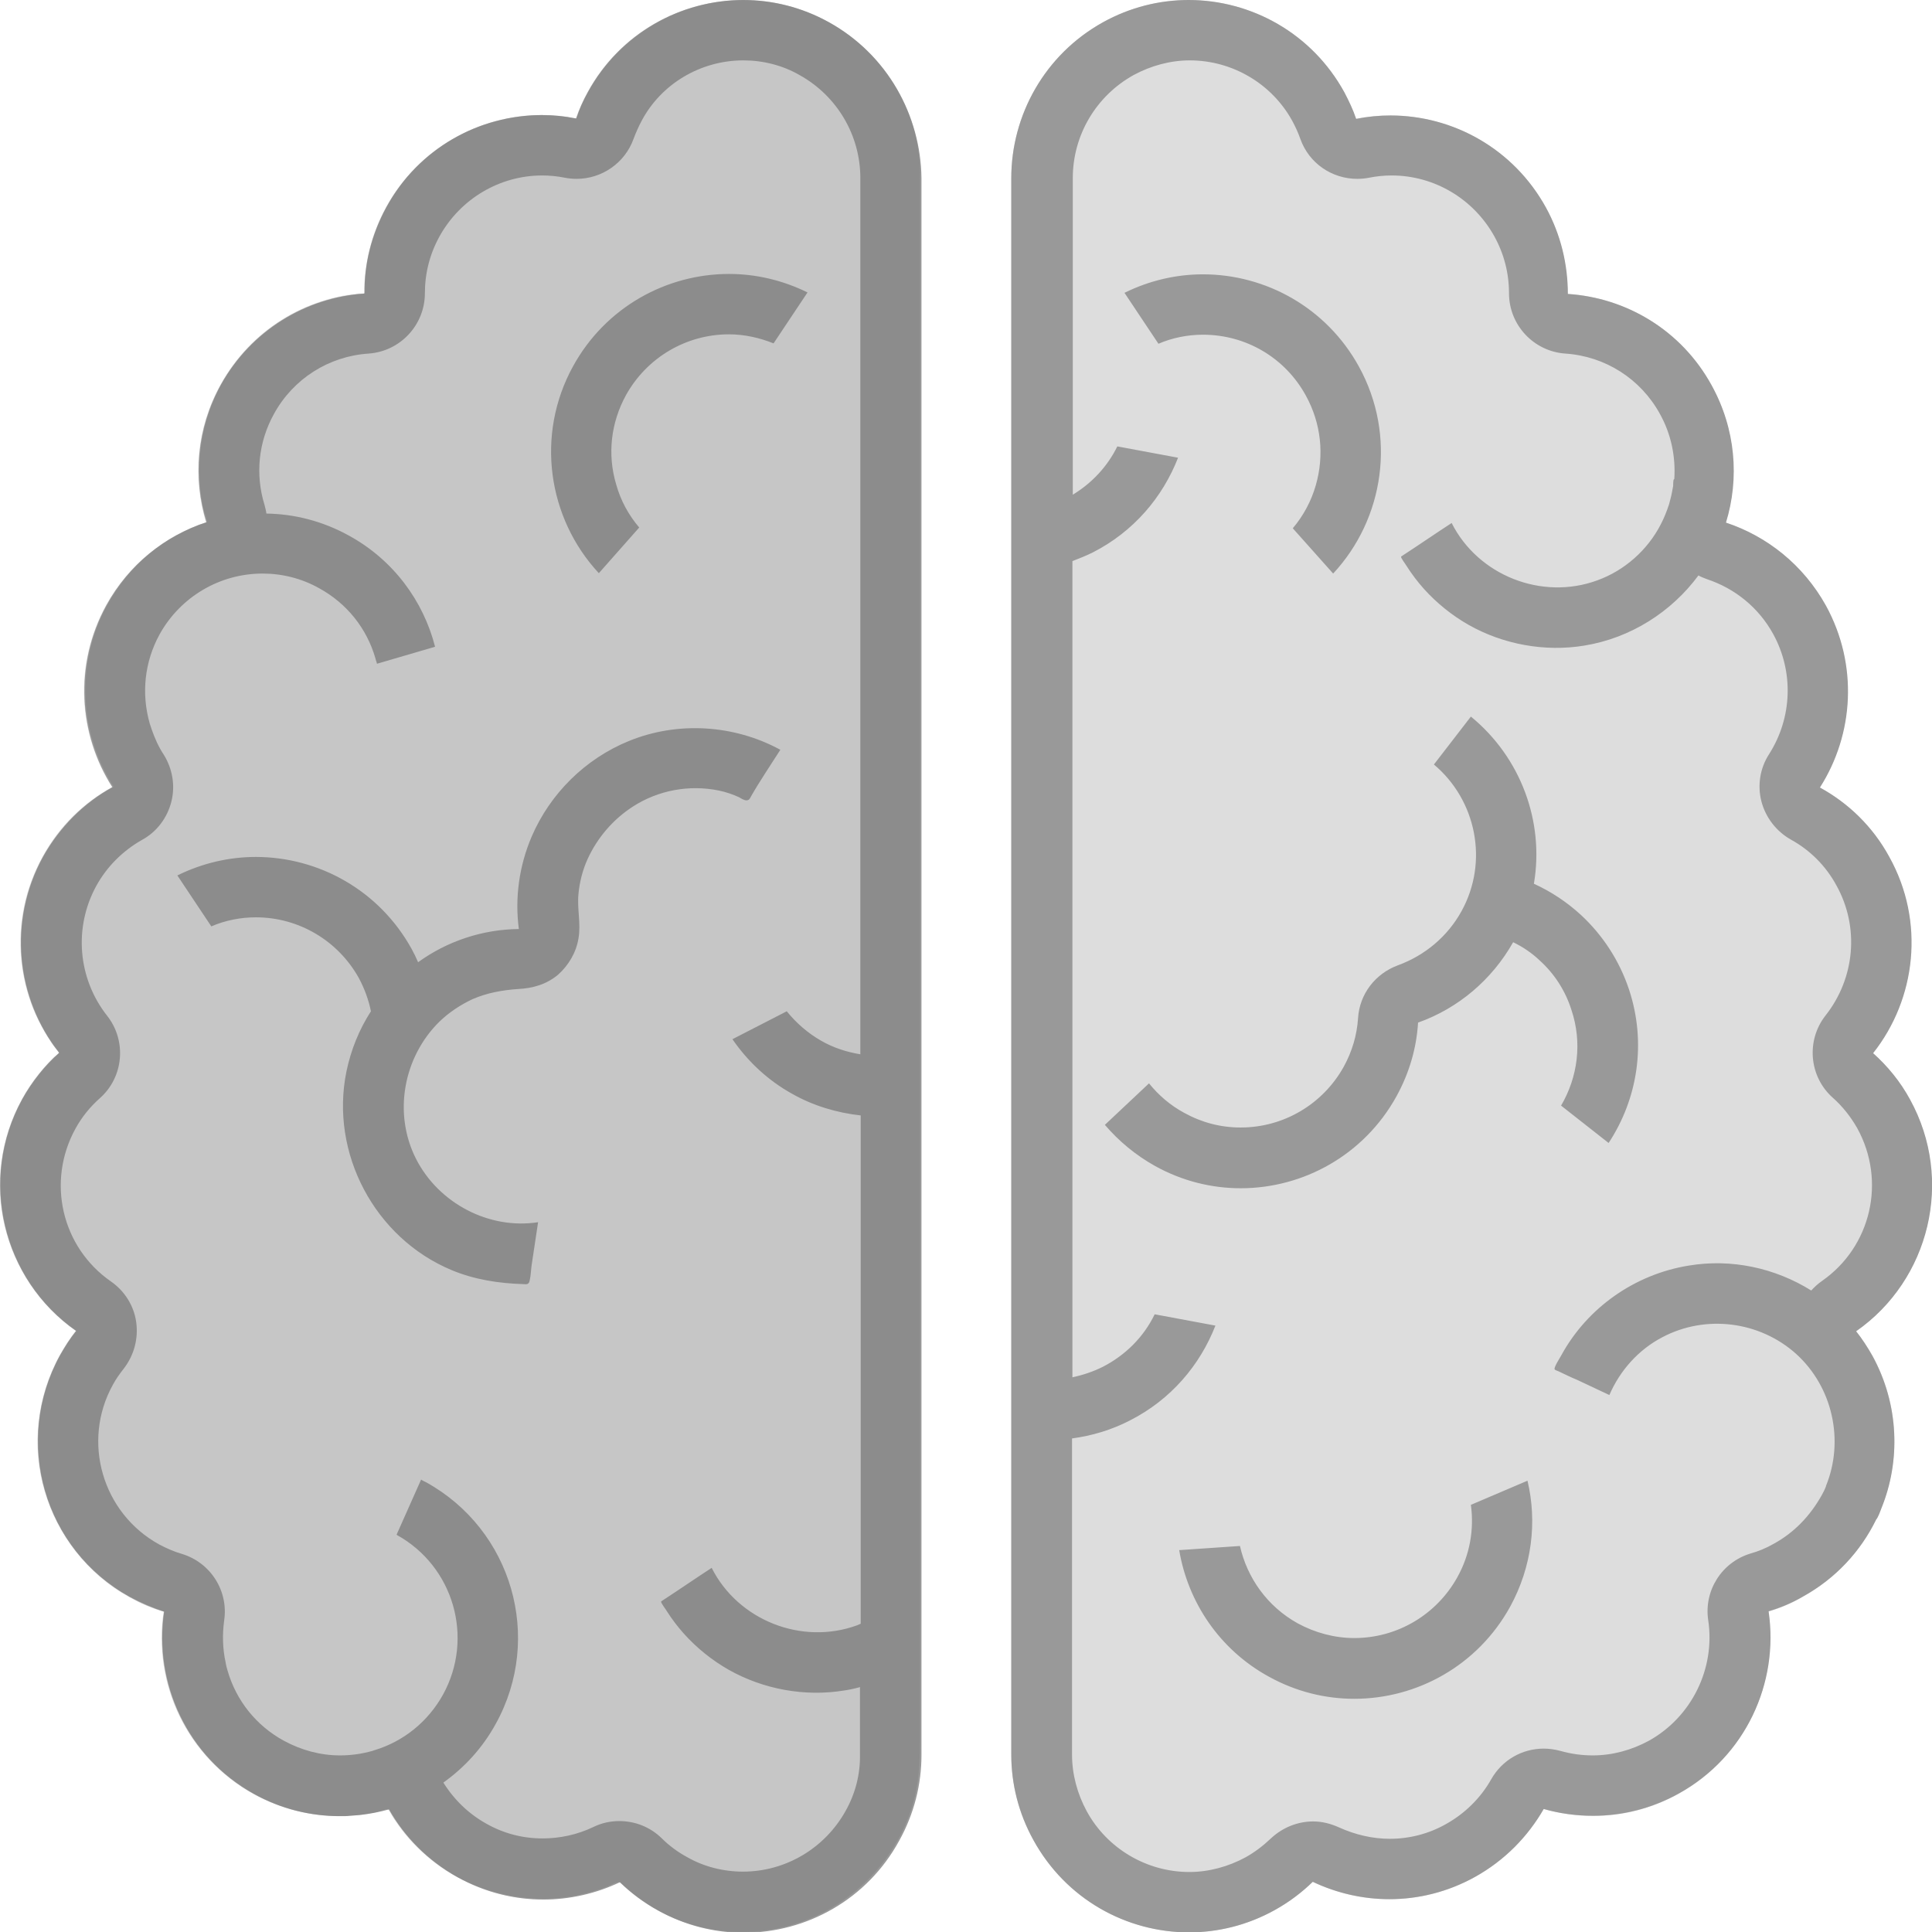 <svg version="1.1" xmlns="http://www.w3.org/2000/svg" x="0" y="0" viewBox="0 0 512 512" xml:space="preserve"><path d="M244 47.2V465c0 7.7-1.9 15.5-5.9 22.7-12.5 22.8-41.2 31.1-63.9 18.5-3.8-2.1-7.1-4.6-10.1-7.5-13.2 6.3-29.2 6.4-43-1.3-7.9-4.4-14-10.7-18.2-18-11.6 3.3-24.4 2.3-35.7-4-17.7-9.8-26.6-29.3-23.8-48.3-3.1-.9-6.2-2.2-9.1-3.9-22.7-12.6-31-41.2-18.5-64 1.3-2.3 2.7-4.5 4.3-6.5-19.5-13.6-26-40.1-14.3-61.4 2.6-4.8 6-8.9 9.8-12.3-11.4-14.4-13.8-34.9-4.3-52 4.4-8.1 10.9-14.3 18.4-18.4-9-14.1-10.2-32.5-1.6-48.2 6-10.8 15.6-18.4 26.5-22-3.6-11.7-2.6-24.8 3.8-36.4 8-14.6 22.6-23.2 38.1-24.2 0-7.7 1.8-15.6 5.8-22.9 10.1-18.4 30.8-27.4 50.3-23.5.8-2.4 1.9-4.7 3.1-7 12.5-22.8 41.2-31.1 63.9-18.5 15.6 8.6 24.4 24.7 24.4 41.3zm247.8 305.6c19.5-13.6 26-40.1 14.3-61.4-2.6-4.8-6-8.9-9.8-12.3 11.4-14.4 13.8-34.9 4.3-52-4.4-8.1-10.9-14.3-18.4-18.4 9-14.1 10.2-32.5 1.6-48.2-6-10.8-15.6-18.4-26.5-22 3.6-11.7 2.6-24.8-3.8-36.4-8-14.6-22.6-23.2-38.1-24.2 0-7.7-1.8-15.6-5.8-22.9-10.1-18.4-30.8-27.4-50.3-23.5-.8-2.4-1.9-4.7-3.1-7-12.5-22.9-41.1-31.2-63.9-18.6-15.5 8.6-24.3 24.7-24.3 41.3V465c0 7.7 1.9 15.5 5.9 22.7 12.5 22.8 41.2 31.1 63.9 18.5 3.8-2.1 7.1-4.6 10.1-7.5 13.2 6.3 29.2 6.4 43-1.3 7.9-4.4 14-10.7 18.2-18 11.6 3.3 24.4 2.3 35.7-4 17.7-9.8 26.6-29.3 23.8-48.3 3.1-.9 6.2-2.2 9.1-3.9 22.7-12.6 31-41.2 18.5-64-1.3-2.3-2.8-4.4-4.4-6.4z" fill="#ddd"/><path d="M219.7 5.9c-7.2-4-15-5.9-22.7-5.9-16.6 0-32.7 8.8-41.2 24.4-1.3 2.3-2.3 4.6-3.1 7-3-.6-6.1-.9-9.1-.9-16.6 0-32.7 8.8-41.2 24.4-4 7.3-5.9 15.1-5.8 22.9-15.4 1-30 9.7-38.1 24.2-6.4 11.6-7.4 24.7-3.8 36.4-10.9 3.6-20.5 11.1-26.5 22-8.6 15.7-7.4 34.1 1.6 48.2-7.5 4.1-13.9 10.4-18.4 18.4-9.4 17.1-7.1 37.6 4.3 52-3.8 3.4-7.2 7.6-9.8 12.3-11.7 21.3-5.2 47.8 14.3 61.4-1.6 2-3 4.2-4.3 6.5-12.5 22.8-4.3 51.4 18.5 64 3 1.6 6 2.9 9.1 3.9-2.8 18.9 6.1 38.5 23.8 48.3 7.2 4 15 5.9 22.7 5.9h.4c.8 0 1.6 0 2.3-.1.5 0 .9-.1 1.4-.1.4 0 .8-.1 1.3-.1 2.6-.3 5.2-.8 7.7-1.5 4.1 7.3 10.3 13.6 18.2 18 7.2 4 15 5.9 22.7 5.9 7 0 14-1.6 20.3-4.6 3 2.9 6.3 5.4 10.1 7.5 7.2 4 15 5.9 22.7 5.9 16.6 0 32.7-8.8 41.2-24.4 4-7.2 5.9-15 5.9-22.7V47.2c-.2-16.6-9-32.7-24.5-41.3zm4.4 474c-5.5 9.9-15.9 16.1-27.2 16.1-5.2 0-10.4-1.3-14.9-3.9-2.4-1.3-4.7-3-6.7-5-3.1-3-7.1-4.5-11.2-4.5-2.3 0-4.7.5-6.9 1.6-4.2 2-8.8 3-13.4 3-5.3 0-10.3-1.3-14.9-3.9-4.7-2.6-8.6-6.4-11.4-10.9 5.6-4 10.4-9.2 13.9-15.6 12.6-22.8 4.3-51.4-18.5-64-.4-.2-.9-.4-1.3-.7l-6.5 14.6s.1 0 .1.1c15 8.3 20.5 27.2 12.2 42.3-4 7.2-10.5 12.4-18.1 14.7-.2.1-.4.1-.6.2-2.8.8-5.7 1.2-8.6 1.2-5.2 0-10.3-1.4-14.9-3.9-7.3-4-12.6-10.6-14.9-18.6-.2-.7-.4-1.4-.5-2.1-.8-3.6-.9-7.4-.4-11.1 1.2-7.9-3.6-15.4-11.2-17.7-2.1-.6-4.1-1.5-6-2.5C27.1 401 21.6 382 29.9 367c.8-1.5 1.8-2.9 2.9-4.3 2.7-3.5 3.9-7.9 3.3-12.3-.6-4.4-3.1-8.3-6.7-10.8-13.1-9.1-17.1-26.5-9.4-40.5 1.7-3.1 3.9-5.8 6.5-8.1 6.3-5.6 7.1-15.2 1.9-21.8-7.8-9.9-8.9-23.4-2.9-34.4 2.8-5.1 7-9.3 12.1-12.2 3.9-2.1 6.7-5.8 7.8-10.1s.3-8.8-2-12.5c-1.4-2.1-2.4-4.4-3.2-6.7-.2-.5-.3-1-.5-1.5-2.3-8-1.4-16.4 2.6-23.7 5.5-9.9 15.9-16.1 27.3-16.1 5.2 0 10.4 1.3 15 3.9 7.3 4 12.6 10.6 14.9 18.6.1.5.3.9.4 1.4l15.4-4.5c-3.1-12.1-11-23-22.9-29.5-6.9-3.8-14.4-5.7-21.8-5.8-.1-.8-.3-1.5-.5-2.3-2.5-8.1-1.6-16.7 2.5-24.1 5.1-9.3 14.5-15.3 25.1-16 8.4-.6 14.9-7.6 14.9-16 0-5.3 1.3-10.4 3.9-15.1 5.5-9.9 15.9-16.1 27.2-16.1 2 0 4 .2 6 .6 1 .2 2.1.3 3.1.3 6.7 0 12.8-4.2 15.1-10.6.6-1.6 1.3-3.2 2.1-4.7 5.2-9.9 15.7-16.1 27-16.1 5.2 0 10.4 1.3 14.9 3.9 9.9 5.5 16.1 15.9 16.1 27.3v232.2c-3.6-.6-7.1-1.7-10.4-3.6-3.5-2-6.6-4.7-9.1-7.8l-14.4 7.4c4.2 6.1 9.6 11 15.7 14.4 5.6 3.2 11.9 5.1 18.3 5.8v134.7c-.3.1-.6.3-.9.4-14.7 5.4-31.6-1.3-38.6-15.2-4.3 2.8-8.5 5.7-12.8 8.5-.1.1-.5.3-.6.4-.1.4 1.2 2 1.4 2.4 1.4 2.2 2.9 4.2 4.6 6.1 3.4 3.8 7.5 7.1 11.9 9.6 9.2 5.2 20.2 7.2 30.6 5.5 1.4-.2 2.8-.5 4.2-.9V465c.1 5.1-1.2 10.3-3.8 14.9zm-56.3-266.2c-5.3 3.4-9.5 8.3-12.1 14-1.3 2.9-2.1 6-2.4 9.2-.4 3.9.7 7.9 0 11.8-.6 3.7-2.6 7.1-5.4 9.6-3.1 2.6-6.7 3.6-10.6 3.8-4.2.3-8.2 1-12.1 2.7-3.2 1.5-6.2 3.5-8.7 5.9-9.6 9.4-12.4 24.4-6.2 36.5 6 11.7 19.3 18.7 32.3 16.7-.6 3.8-1.1 7.5-1.7 11.3-.2 1.3-.2 2.7-.5 4-.2 1.2-.7 1.2-1.8 1.1-6.5-.2-12.9-1.2-18.9-3.7-20.4-8.5-32.3-31-27.9-52.6 1.2-5.8 3.4-11.2 6.5-16-.6-3-1.7-6-3.2-8.8-5.5-9.9-15.9-16.1-27.3-16.1-4 0-8.1.8-11.8 2.4L47 232c6.7-3.3 13.8-4.9 20.8-4.9 16.6 0 32.7 8.8 41.3 24.4.6 1.1 1.2 2.3 1.7 3.5 7.6-5.5 16.9-8.7 26.7-8.8-1.1-8.3.1-16.8 3.4-24.5 4.9-11.4 14.2-20.6 25.7-25.3 12.9-5.3 27.9-4.4 40.2 2.3-2.6 4.1-5.4 8.2-7.8 12.4-.3.6-.5 1-1.2 1-.6 0-1.4-.5-1.9-.8-1.7-.8-3.5-1.4-5.4-1.8-7.8-1.6-16-.1-22.7 4.2zm328.4 145.6c-1.3-2.3-2.7-4.5-4.3-6.5 19.5-13.6 26-40.1 14.3-61.4-2.6-4.8-6-8.9-9.8-12.3 11.4-14.4 13.8-34.9 4.3-52-4.4-8.1-10.9-14.3-18.4-18.4 9-14.1 10.2-32.5 1.6-48.2-6-10.8-15.6-18.4-26.5-22 3.6-11.7 2.6-24.8-3.8-36.4-8-14.6-22.6-23.2-38.1-24.2 0-7.7-1.8-15.6-5.8-22.9-8.6-15.6-24.6-24.4-41.2-24.4-3 0-6.1.3-9.1.9-.8-2.4-1.9-4.7-3.1-7C347.7 8.8 331.6 0 315 0c-7.7 0-15.5 1.9-22.7 5.9-15.5 8.6-24.3 24.7-24.3 41.3V465c0 7.7 1.9 15.5 5.9 22.7 8.6 15.6 24.6 24.4 41.2 24.4 7.7 0 15.5-1.9 22.7-5.9 3.8-2.1 7.1-4.6 10.1-7.5 6.3 3 13.3 4.6 20.3 4.6 7.7 0 15.5-1.9 22.7-5.9 7.9-4.4 14-10.7 18.2-18 4.2 1.2 8.6 1.8 13.1 1.8 7.7 0 15.5-1.9 22.7-5.9 17.7-9.8 26.6-29.3 23.8-48.3 3.1-.9 6.2-2.2 9.1-3.9 8.7-4.8 15.3-12 19.4-20.4.5-.5 1.1-2.2 1.4-3 5.1-12.5 4.7-27.5-2.4-40.4zm-26.3 49.9c-1.9 1.1-3.9 1.9-6 2.5-7.6 2.3-12.4 9.8-11.2 17.7 1.9 12.8-4.4 25.6-15.7 31.9-4.6 2.5-9.7 3.9-14.9 3.9-2.9 0-5.8-.4-8.6-1.2-1.5-.4-3-.6-4.4-.6-5.7 0-11 3-13.9 8.1-2.8 5-7 9.1-12 11.9-4.6 2.6-9.7 3.9-14.9 3.9-4.6 0-9.2-1.1-13.4-3-2.2-1-4.5-1.6-6.9-1.6-4.1 0-8.1 1.6-11.2 4.5-2 1.9-4.2 3.6-6.7 5-4.6 2.5-9.8 3.9-14.9 3.9-11.3 0-21.8-6.2-27.2-16.1-2.5-4.6-3.9-9.8-3.9-15v-83.8c5.2-.7 10.4-2.2 15.4-4.8 10.8-5.5 18.5-14.6 22.6-25.1l-16.1-3c-2.9 6-7.7 10.8-13.7 13.9-2.6 1.3-5.3 2.2-8.1 2.8V148.7c1.8-.7 3.6-1.4 5.4-2.3 10.8-5.5 18.5-14.6 22.6-25.1l-16.1-3c-2.6 5.3-6.7 9.7-11.8 12.8V47.2c0-11.4 6.2-21.8 16.1-27.3 4.6-2.5 9.8-3.9 14.9-3.9 11.3 0 21.8 6.2 27.2 16.1.8 1.5 1.5 3 2.1 4.7 2.3 6.5 8.4 10.6 15.1 10.6 1 0 2.1-.1 3.1-.3 2-.4 4-.6 6-.6 11.3 0 21.7 6.2 27.2 16.1 2.6 4.7 3.9 9.8 3.9 15.1 0 8.4 6.5 15.4 14.9 16 10.6.7 20 6.7 25.1 16 3 5.4 4.2 11.4 3.8 17.3h-.1c-.2.2-.2 1.5-.2 1.8-.1.5-.2 1.1-.3 1.6-.2 1.1-.5 2.2-.8 3.3-.6 1.8-1.3 3.6-2.2 5.3-3.5 6.8-9.6 12.2-16.8 14.8-14.7 5.4-31.6-1.3-38.6-15.2-4.3 2.8-8.5 5.7-12.8 8.5-.1.1-.5.3-.6.4-.1.4 1.2 2 1.4 2.4 1.4 2.2 2.9 4.2 4.6 6.1 3.4 3.8 7.5 7.1 11.9 9.6 9.2 5.2 20.2 7.2 30.6 5.5 12.4-2 23.2-9 30.3-18.6.7.4 1.5.7 2.3 1 7.5 2.5 13.7 7.6 17.5 14.5 5.5 10 5.1 22.2-1.1 31.9-2.4 3.7-3.1 8.3-2 12.5s3.9 7.9 7.8 10.1c5.1 2.8 9.3 7 12.1 12.2 6.1 11 4.9 24.5-2.9 34.4-5.2 6.6-4.4 16.2 1.9 21.8 2.6 2.3 4.8 5.1 6.5 8.1 7.7 14 3.7 31.4-9.4 40.5-1 .7-2 1.6-2.8 2.5-9.6-6-21.2-8.5-32.5-6.6-14.2 2.3-26.8 11.1-33.7 23.7-.3.6-2.1 3.3-1.8 3.8.1.2.8.4 1 .5 1.7.8 3.3 1.6 5 2.3 2.8 1.3 5.7 2.7 8.5 4 2.8-6.5 7.7-12 14-15.3 11.5-6.1 25.8-4.3 35.5 4.4 9.7 8.8 12.8 23 7.9 35v.1c-.3.8-.7 1.6-1.1 2.3-3 5.4-7.3 10-12.9 13zm-65.1-16.8c2.6 10.9 1.2 22.8-4.6 33.4-8.6 15.6-24.7 24.4-41.3 24.4-7.7 0-15.5-1.9-22.7-5.9-13.1-7.2-21.4-19.8-23.7-33.5l16.1-1.1c1.9 8.4 7.2 16 15.3 20.5 4.6 2.5 9.8 3.9 15 3.9 11.4 0 21.8-6.2 27.3-16.1 3.3-5.9 4.5-12.6 3.6-19.2l15-6.4zM158.7 151.9c-13.5-14.5-16.9-36.6-6.8-54.9 8.6-15.6 24.7-24.4 41.3-24.4 7 0 14.1 1.6 20.8 4.9L205 91c-3.7-1.5-7.8-2.4-11.8-2.4-11.4 0-21.8 6.2-27.3 16.1-4 7.3-5 15.7-2.6 23.7 1.2 4.3 3.3 8.1 6.1 11.4l-10.7 12.1zm160.1-63.2c-4 0-8.1.8-11.8 2.4l-9-13.5c6.7-3.3 13.8-4.9 20.8-4.9 16.6 0 32.7 8.8 41.3 24.4 10.1 18.3 6.7 40.4-6.8 54.9l-10.7-12c2.8-3.3 4.9-7.2 6.1-11.4 2.3-8 1.4-16.4-2.6-23.7-5.5-10.1-15.9-16.2-27.3-16.2zm97.6 178.8c-1.6-5-4.5-9.5-8.4-13-2.1-2-4.5-3.6-7-4.8-5.6 9.9-14.5 17.5-25.2 21.3-.4 6.7-2.3 13.3-5.7 19.5-8.6 15.6-24.7 24.4-41.3 24.4-7.7 0-15.5-1.9-22.7-5.9-5.2-2.9-9.6-6.6-13.3-10.9l11.7-11c2.5 3.1 5.6 5.8 9.3 7.8 4.7 2.6 9.7 3.9 15 3.9 11.4 0 21.8-6.2 27.3-16.1 2.2-4 3.5-8.3 3.8-12.9.4-6.4 4.6-11.8 10.6-14 7.1-2.6 13.1-7.6 16.8-14.3 7.3-13.2 3.9-29.5-7.3-38.9l9.8-12.7c13.2 10.8 19.5 27.8 16.7 44.3 4.6 2.1 8.8 4.9 12.5 8.3 5.6 5.2 10.1 11.9 12.7 19.7 4.7 14.2 2.3 29-5.4 40.7l-12.6-9.9c4.4-7.5 5.7-16.7 2.7-25.5z" fill="#999"/><path d="M241.5 32c-4-11.8-12.7-21.7-23.9-27.2C207-.4 194.8-1.4 183.5 2c-10.9 3.3-20.4 10.6-26.4 20.2-1.6 2.6-3 5.3-4 8.2-.1.2-.3.9-.4 1l-.5-.1c-.6.1-1.6-.3-2.2-.4-1.4-.2-2.8-.3-4.1-.4-6.2-.3-12.4.7-18.2 2.7-11.4 4.1-20.9 12.6-26.2 23.4-2.8 5.7-4.5 12-4.8 18.4 0 .3.1 2.4-.1 2.6-.2.3-1.5.1-1.9.2-1.5.2-3.1.4-4.6.7-2.5.5-5 1.3-7.4 2.2-9.8 3.8-18.1 10.9-23.4 20-3.2 5.5-5.3 11.6-6.1 17.9-.4 3.3-.5 6.6-.2 9.9.1 1.6.3 3.1.6 4.7.1.8.3 1.5.5 2.3.1.4.9 2.5.8 2.8-.2.3-1.6.6-2 .7-.8.3-1.6.7-2.4 1-1.4.6-2.8 1.4-4.2 2.1-2.7 1.5-5.2 3.3-7.5 5.3-4.6 4-8.3 8.9-11.1 14.3-6 11.8-6.7 25.8-1.9 38.2 1.1 3 2.6 5.9 4.3 8.6-20.1 11-29.3 35-22.2 56.3.8 2.5 1.9 5 3.2 7.3.6 1.1 1.2 2.2 1.9 3.2.4.6.7 1.1 1.1 1.7.3.4 1.5 1.6 1.5 2 0 .2-1 1-1.2 1.1-.5.5-1 .9-1.4 1.4-1 1-1.9 2.1-2.8 3.3-1.7 2.2-3.3 4.5-4.6 7-5.2 9.7-6.9 21.2-4.6 32 2.5 11.7 9.4 22.1 19.1 28.9-7.9 10.1-11.5 23.2-9.7 35.9 1.7 12.1 8.2 23.2 17.8 30.7 2.4 1.9 5.1 3.5 7.8 4.9 1.3.7 2.7 1.3 4.1 1.8.6.2 1.2.5 1.9.7.2.1.7.2.9.3.5 0 .6.2.4.7 0 .2 0 .4-.1.5-.8 6.4-.3 12.9 1.5 19.1 3.1 10.9 10.2 20.3 19.7 26.5 9.3 6 20.6 8.5 31.5 7.1 1.5-.2 2.9-.4 4.4-.8.4-.1 2.2-.8 2.5-.6.4.2 1.1 1.8 1.4 2.2 1.7 2.6 3.6 5.1 5.8 7.3 4 4.1 8.7 7.5 13.9 9.8 10.4 4.7 22.3 5.8 33.3 2.4 1.3-.4 2.6-.8 3.9-1.3.7-.3 1.6-.9 2.4-1 .7-.1.1-.4.9.1.4.3.8.7 1.1 1 2.3 2.1 4.9 3.9 7.5 5.5 5 3 10.6 5 16.3 5.9 11.3 1.8 23.1-.6 32.7-6.8 9.8-6.3 17.2-16.2 20.2-27.5 1.4-5.3 1.6-10.5 1.6-15.9V47.6c.2-5.3-.6-10.6-2.3-15.6z" opacity=".15" fill="#444"/></svg>